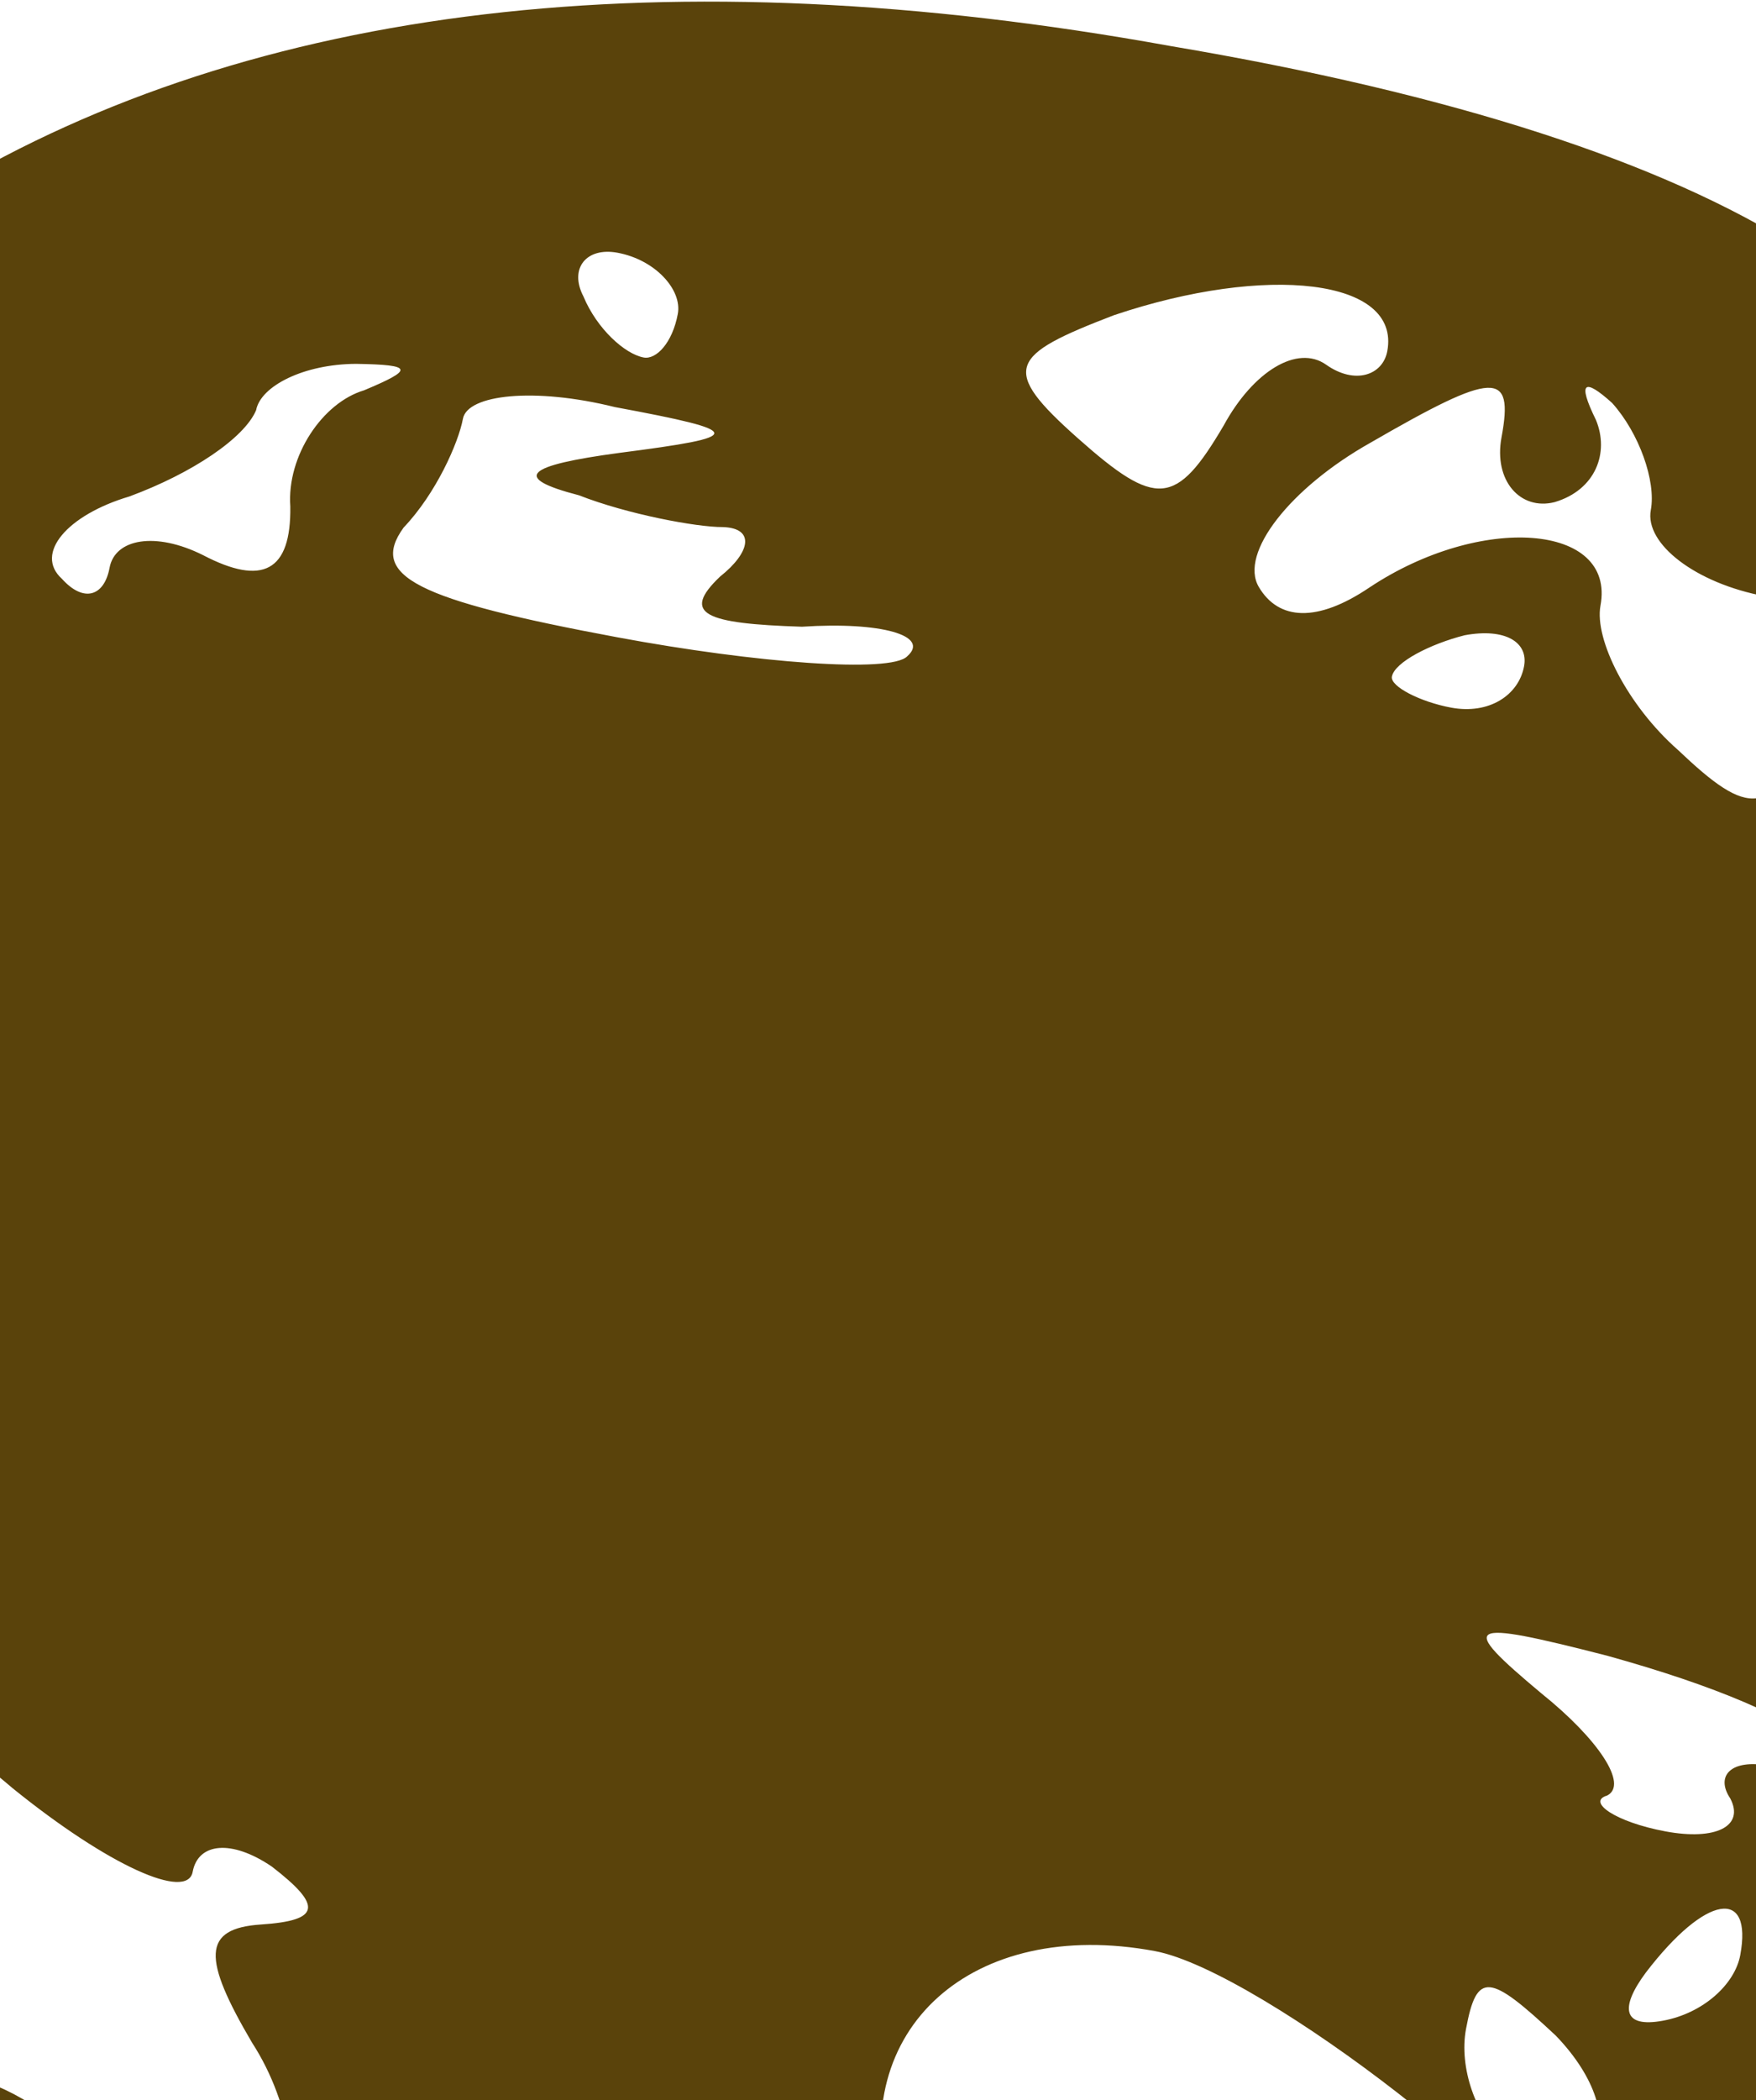<svg width="430" height="514" viewBox="0 0 430 514" fill="none" xmlns="http://www.w3.org/2000/svg">
<path d="M604.452 317.327C610.149 218.154 606.399 195.454 575.571 189.717C558.615 186.562 546.061 176.891 547.6 168.621C551.558 147.356 503.101 99.223 440.115 60.61C407.3 39.835 356.211 22.994 286.626 11.267C39.777 -33.449 -118.075 60.633 -158.529 278.017C-177.437 379.62 -167.51 446.252 -129.184 488.833C-113.105 505.271 -109.8 513.22 -121.252 506.199C-154.067 485.424 -127.195 512.427 -91.957 537.32C-0.119 600.86 61.104 631.811 124.303 643.572C176.492 654.506 185.301 658.59 160.64 662.557C142.585 665.309 135.54 668.887 146.33 670.895C182.885 680.143 373.339 633.688 436.965 600.302C530.534 551.707 595.9 440.414 604.452 317.327ZM507.569 323.744C484.447 319.441 483.346 316.792 505.143 311.069C525.399 305.06 521.215 301.837 488.845 295.813C464.182 291.223 446.784 281.874 448.103 274.785C449.422 267.696 463.955 266.734 480.251 273.433C496.547 280.133 507.557 280.96 504.032 274.192C500.287 268.606 509.313 262.951 522.524 260.52C540.359 258.95 545.206 267.186 540.369 293.178C535.532 319.169 526.066 327.186 507.569 323.744ZM450.797 457.416C449.913 445.028 440.881 433.569 433.174 432.134C423.926 430.413 419.963 434.565 423.708 440.152C427.233 446.919 420.188 450.498 407.857 448.203C395.525 445.908 388.478 440.929 393.542 439.427C398.825 436.743 391.336 425.571 377.46 414.432C356.757 397.134 358.519 396.239 393.532 405.2C446.603 419.965 465.984 435.795 460.046 459.137C455.206 476.572 453.665 476.285 450.797 457.416ZM468.772 172.287C461.722 158.752 455.116 159.967 445.213 178.904C433.329 199.917 428.484 200.238 410.864 183.513C398.53 172.661 390.379 156.476 391.918 148.206C395.655 128.122 362.625 125.642 335.327 143.787C322.558 152.412 313.089 151.872 308.243 143.636C303.396 135.4 315.943 119.399 335.537 108.378C365.919 90.807 370.763 90.486 367.685 107.026C365.706 117.659 372.314 125 380.681 122.89C390.809 119.886 394.109 110.721 390.804 102.772C386.177 93.355 387.938 92.46 394.766 98.62C401.374 105.961 405.561 117.742 404.242 124.83C402.703 133.1 415.257 142.771 432.212 145.926C482.42 158.936 485.283 160.692 482.425 176.05C480.446 186.683 477.363 186.109 468.772 172.287ZM407.209 494.532C397.301 496.355 396.639 491.342 403.022 482.751C417.77 463.493 429.219 461.957 426.141 478.497C424.822 485.586 417.117 492.708 407.209 494.532ZM368.243 523.951C361.416 517.791 357.229 506.01 358.987 496.559C361.626 482.382 364.709 482.955 381.007 498.212C401.051 519.055 390.928 539.173 368.243 523.951ZM371.114 551.377C367.149 546.972 342.268 552.12 316.069 564.358C260.147 590.621 228.437 581.053 217.634 536.261C207.494 496.481 238.093 469.172 282.795 477.491C308.999 482.367 382.781 540.102 380.362 553.098C379.483 557.823 374.858 556.963 371.114 551.377ZM355.373 173.186C347.665 171.752 340.398 167.955 340.838 165.592C341.497 162.048 350.304 157.575 358.67 155.465C368.579 153.642 374.305 157.152 373.205 163.059C371.886 170.148 364.621 174.907 355.373 173.186ZM332.275 254.452C321.483 243.888 302.104 236.614 289.113 237.864C264.672 240.649 365.938 281.324 391.918 270.268C398.963 266.69 302.534 200.024 296.59 206.252C288.886 213.374 298.137 223.652 320.379 232.681C341.079 241.423 356.496 252.848 355.177 259.937C353.418 269.388 345.931 266.772 332.275 254.452ZM310.925 283.483C298.593 281.188 293.307 275.315 299.031 270.268C304.754 265.221 282.065 283.448 289.113 288.426C307.173 302.788 337.129 288.359 310.925 283.483ZM324.742 89.256C317.694 84.277 306.907 90.826 299.644 104.143C287.979 123.974 283.135 124.295 263.974 107.284C244.812 90.272 247.013 87.014 272.773 77.14C310.202 64.548 343.012 68.209 339.714 85.93C338.615 91.838 331.789 94.234 324.742 89.256ZM155.112 580.854C146.745 582.964 141.459 577.09 143.218 567.639C144.977 558.188 152.022 554.609 159.07 559.588C164.576 564.28 169.862 570.153 169.422 572.516C168.983 574.878 161.937 578.457 155.112 580.854ZM151.248 155.98C101.922 146.801 90.25 140.961 98.835 129.113C106.759 120.809 112.261 108.387 113.36 102.48C114.459 96.573 130.753 94.715 150.572 99.626C182.942 105.65 182.722 106.831 151.676 110.833C128.777 113.905 125.034 116.876 141.77 121.213C153.662 125.87 170.618 129.026 177.003 128.992C184.93 129.244 183.831 135.152 176.346 141.093C166.66 150.291 172.606 152.62 196.387 153.379C215.764 152.095 227.876 155.572 222.152 160.618C218.19 164.77 185.16 162.291 151.248 155.98ZM157.614 87.491C152.99 86.63 146.162 80.47 142.857 72.521C139.332 65.753 143.514 60.42 151.222 61.854C160.47 63.575 167.078 70.917 165.979 76.824C164.66 83.912 160.697 88.064 157.614 87.491ZM34.213 536.353C22.099 524.32 6.682 512.894 -2.346 509.992C-33.837 499.242 -64.233 465.471 -75.253 430.417C-88.259 380.325 -82.098 364.359 -60.95 396.409C-50.817 410.518 -41.126 418.433 -40.247 413.707C-39.148 407.8 -18.887 418.904 3.138 437.671C26.704 456.725 45.863 465.18 47.182 458.091C48.502 451.003 56.648 450.074 66.559 456.808C79.113 466.478 78.453 470.022 63.921 470.985C49.388 471.948 49.611 479.323 61.727 499.913C71.64 515.204 74.288 535.254 67.905 543.845C57.559 556.588 52.935 555.727 34.213 536.353ZM71.089 123.95C71.314 139.882 64.268 143.46 49.733 135.866C38.062 130.027 28.153 131.85 26.834 138.939C25.515 146.027 20.451 147.53 15.165 141.657C8.337 135.497 16.481 126.011 31.673 121.504C47.085 115.816 59.854 107.191 62.715 100.389C63.814 94.482 74.382 89.114 87.153 89.046C101.466 89.265 101.246 90.447 89.137 95.527C79.008 98.532 70.204 111.562 71.089 123.95ZM-17.394 248.054C-24.439 251.632 -25.101 246.619 -20.259 237.742C-2.346 270.268 80.12 229.574 71.089 218.114C53.246 194.014 -20.286 143.616 3.5 161.488C19.137 171.732 3.522 238.5 -17.394 248.054ZM-37.846 340.813C-48.633 347.362 -68.45 351.008 -79.24 349C-91.571 346.706 -89.15 342.267 -69.114 337.439C-54.142 334.113 -39.172 322.231 -37.633 313.961C-35.874 304.51 -63.173 312.527 -55.466 313.961C-35.427 317.69 -9.445 325.318 -37.846 340.813ZM-63.183 288.426C-76.174 289.676 -23.777 281.81 -17.394 273.219C-63.183 289.083 -56.365 260.359 -45.135 260.004C-32.144 258.755 -26.858 264.628 -33.241 273.219C-37.862 280.915 -51.953 288.072 -63.183 288.426ZM-49.544 240.848C-53.509 236.443 -53.072 225.524 -46.908 218.114C-40.525 209.523 -36.56 213.928 -38.979 226.924C-39.856 240.206 -45.799 246.435 -49.544 240.848ZM-71.76 325.945C-79.467 324.511 -70.433 321.05 -69.114 313.961C-68.015 308.054 -75.509 303.245 -68.462 308.224C-59.873 313.489 -54.806 320.544 -55.466 324.088C-55.906 326.451 -62.511 327.667 -71.76 325.945Z" fill="#5A430B"/>
</svg>
